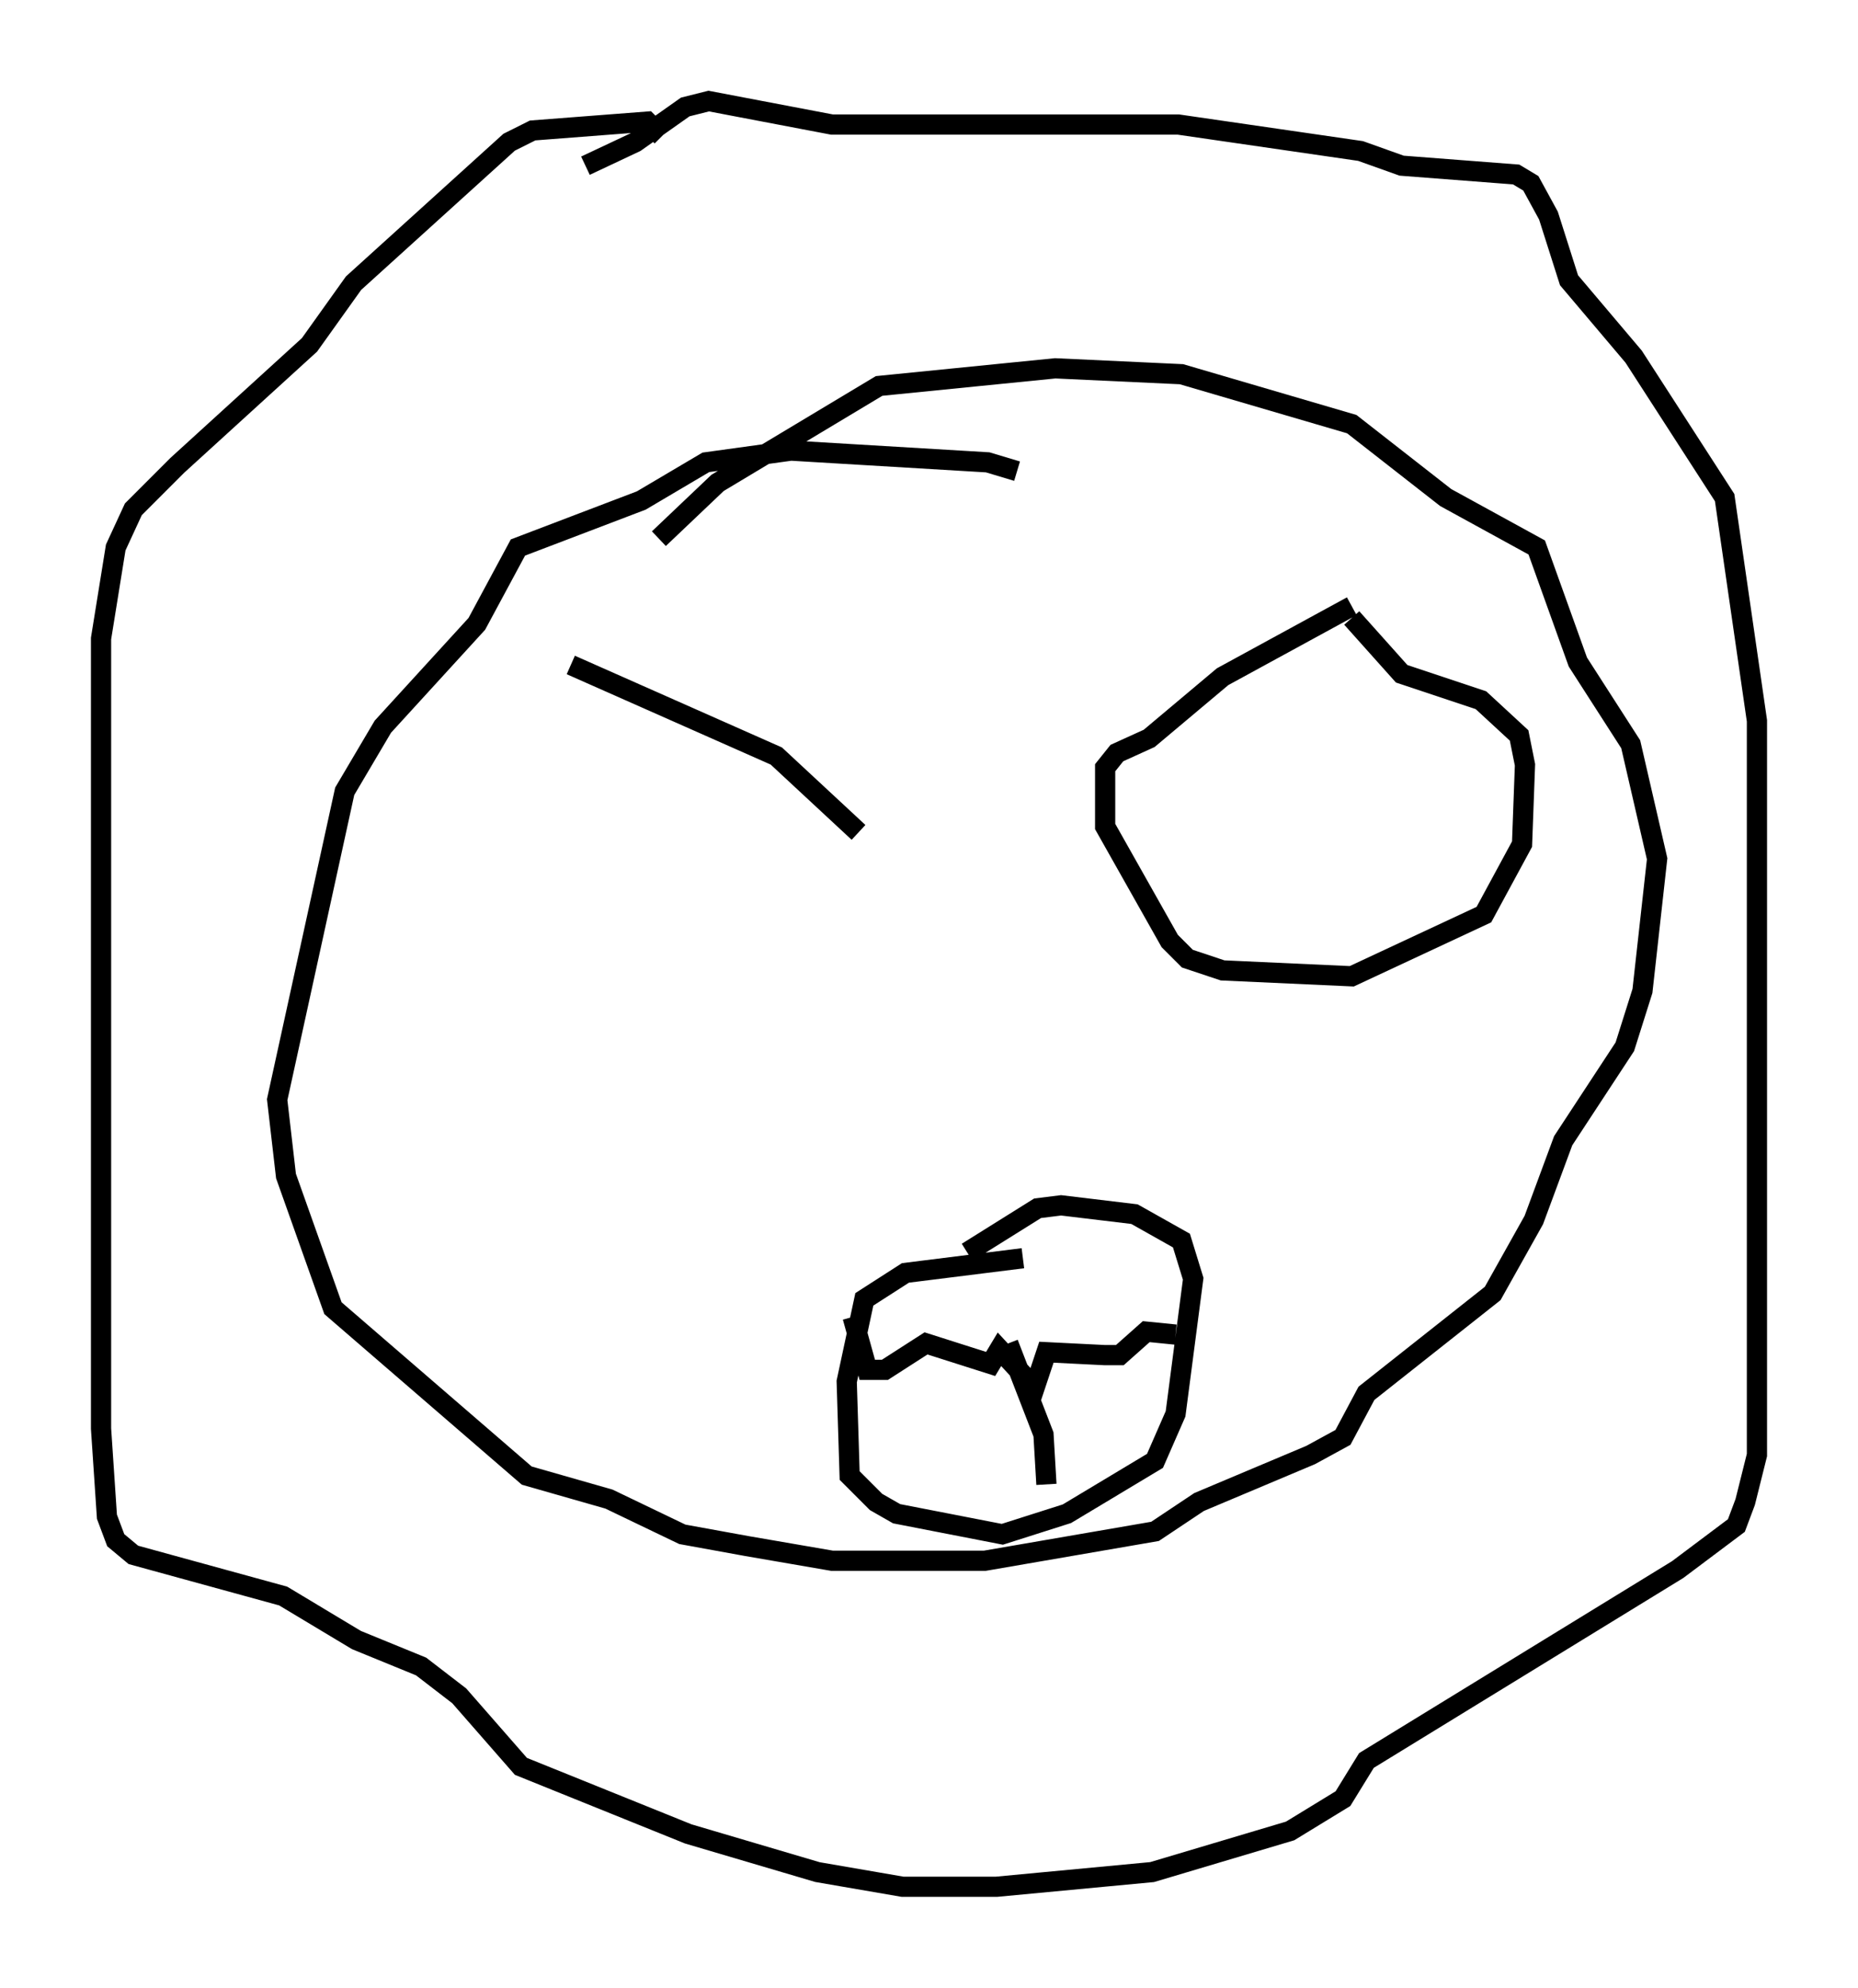 <?xml version="1.0" encoding="utf-8" ?>
<svg baseProfile="full" height="98.313" version="1.1" width="91.922" xmlns="http://www.w3.org/2000/svg" xmlns:ev="http://www.w3.org/2001/xml-events" xmlns:xlink="http://www.w3.org/1999/xlink"><defs /><rect fill="white" height="98.313" width="91.922" x="0" y="0" /><path d="M50.899, 24.028 m-0.581, -0.726 l-1.453, -0.436 -9.732, -0.581 l-4.212, 0.581 -3.196, 1.888 l-6.101, 2.324 -2.034, 3.777 l-4.648, 5.084 -1.888, 3.196 l-3.341, 15.251 0.436, 3.777 l2.324, 6.536 9.587, 8.279 l4.067, 1.162 3.631, 1.743 l3.196, 0.581 4.212, 0.726 l7.553, 0.0 8.425, -1.453 l2.179, -1.453 5.52, -2.324 l1.598, -0.872 1.162, -2.179 l6.246, -4.939 2.034, -3.631 l1.453, -3.922 3.05, -4.648 l0.872, -2.76 0.726, -6.536 l-1.307, -5.665 -2.615, -4.067 l-2.034, -5.665 -4.503, -2.469 l-4.648, -3.631 -8.425, -2.469 l-6.246, -0.291 -8.715, 0.872 l-7.989, 4.793 -2.905, 2.76 m0.145, -19.899 l-0.726, -0.726 -5.665, 0.436 l-1.162, 0.581 -7.698, 6.972 l-2.179, 3.05 -6.536, 5.955 l-2.179, 2.179 -0.872, 1.888 l-0.726, 4.503 0.0, 39.073 l0.291, 4.358 0.436, 1.162 l0.872, 0.726 7.408, 2.034 l3.631, 2.179 3.196, 1.307 l1.888, 1.453 3.05, 3.486 l8.279, 3.341 6.391, 1.888 l4.212, 0.726 4.648, 0.0 l7.698, -0.726 6.827, -2.034 l2.615, -1.598 1.162, -1.888 l15.397, -9.441 2.905, -2.179 l0.436, -1.162 0.581, -2.324 l0.0, -36.313 -1.598, -11.039 l-4.503, -6.972 -3.196, -3.777 l-1.017, -3.196 -0.872, -1.598 l-0.726, -0.436 -5.665, -0.436 l-2.034, -0.726 -9.006, -1.307 l-17.14, 0.0 -6.101, -1.162 l-1.162, 0.291 -2.469, 1.743 l-2.469, 1.162 m21.642, 54.033 l-5.81, 0.726 -2.034, 1.307 l-0.872, 4.067 0.145, 4.648 l1.307, 1.307 1.017, 0.581 l5.229, 1.017 3.196, -1.017 l4.358, -2.615 1.017, -2.324 l0.872, -6.682 -0.581, -1.888 l-2.324, -1.307 -3.631, -0.436 l-1.162, 0.145 -3.486, 2.179 m-5.665, 3.196 l0.726, 2.615 0.872, 0.0 l2.034, -1.307 3.196, 1.017 l0.436, -0.726 1.743, 1.888 l0.581, -1.743 2.905, 0.145 l0.726, 0.0 1.307, -1.162 l1.453, 0.145 m-8.279, 0.436 l1.743, 4.503 0.145, 2.469 m15.106, -43.43 l-6.391, 3.486 -3.631, 3.05 l-1.598, 0.726 -0.581, 0.726 l0.0, 2.905 3.196, 5.665 l0.872, 0.872 1.743, 0.581 l6.391, 0.291 6.536, -3.05 l1.888, -3.486 0.145, -3.922 l-0.291, -1.453 -1.888, -1.743 l-3.922, -1.307 -2.469, -2.76 m-38.637, 2.324 l10.168, 4.503 4.067, 3.777 m-11.765, -10.313 " fill="none" stroke="black" stroke-width="1" /></svg>
